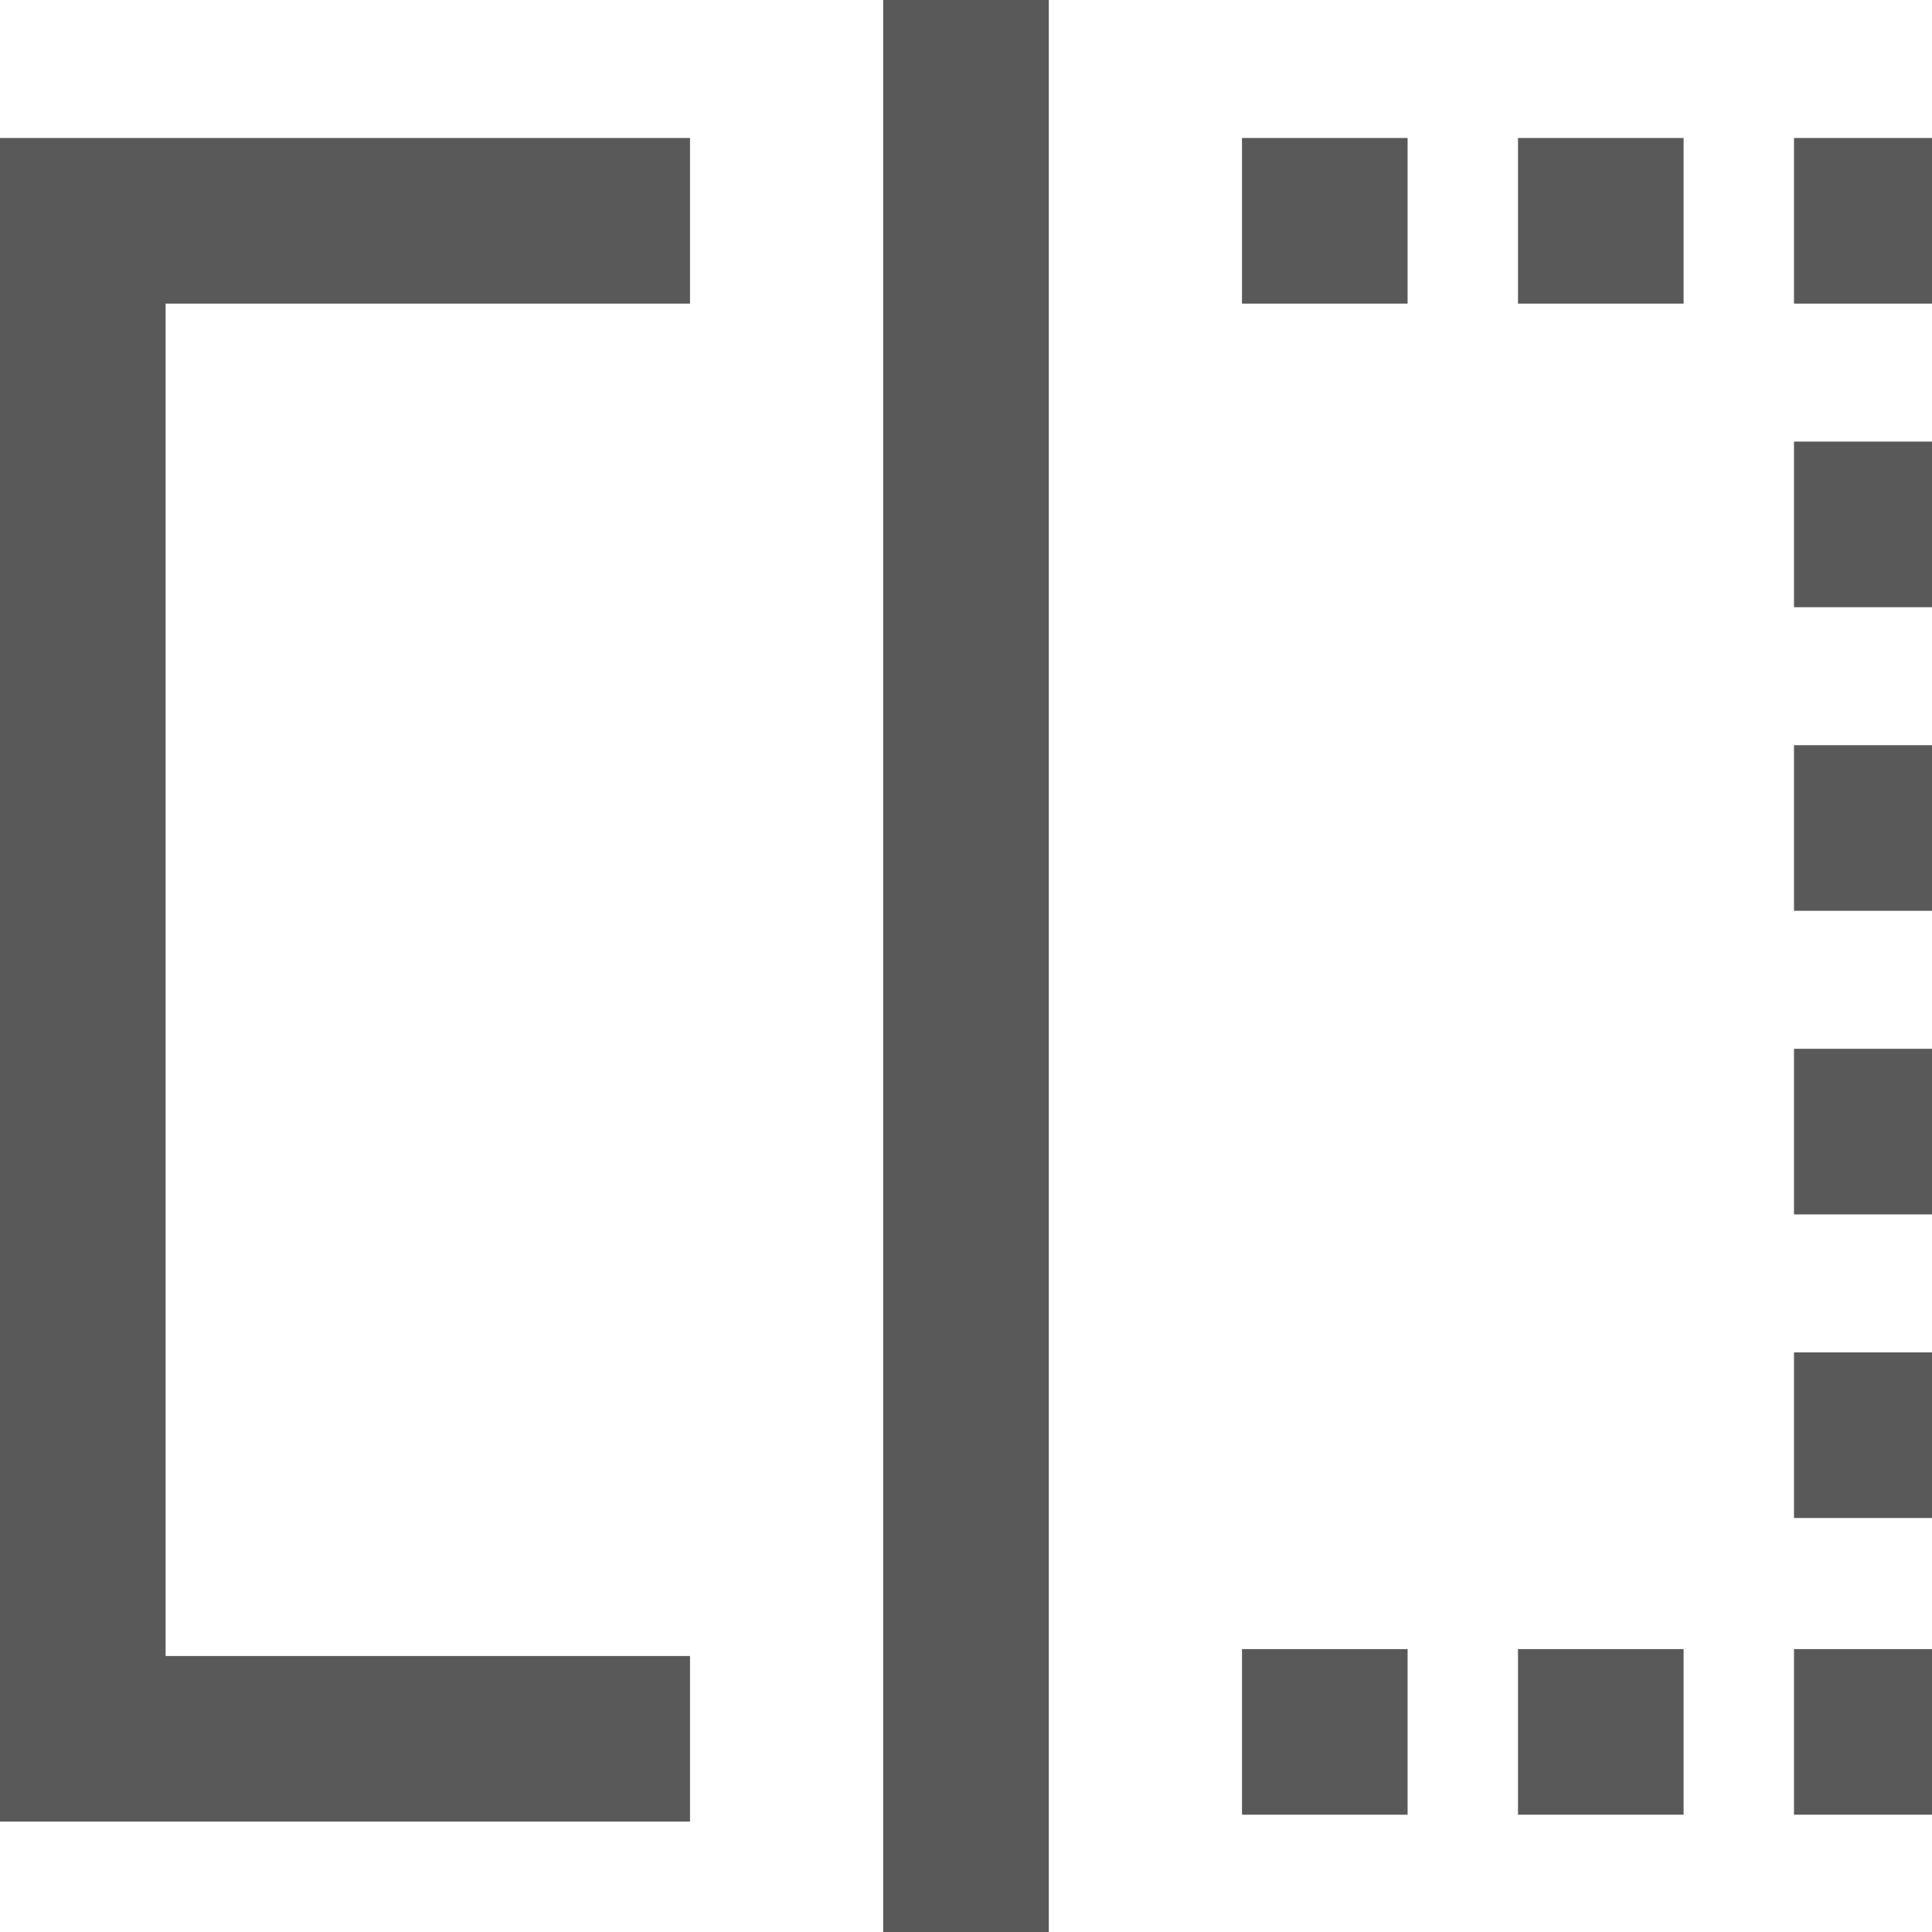 <?xml version="1.0" encoding="UTF-8"?>
<svg width="14px" height="14px" viewBox="0 0 14 14" version="1.1" xmlns="http://www.w3.org/2000/svg" xmlns:xlink="http://www.w3.org/1999/xlink">
    <title>resource-comparison-outlined</title>
    <g id="resource-comparison-outlined" stroke="none" stroke-width="1" fill="none" fill-rule="evenodd">
        <g id="Resource-comparison">
            <rect id="矩形" x="0" y="0" width="14" height="14"></rect>
            <path d="M5,1 L5,2.2 L1.2,2.2 L1.2,12 L5,12 L5,13.2 L0,13.2 L0,1 L5,1 Z M7.6,0 L7.6,14 L6.4,14 L6.4,0 L7.6,0 Z M9,1 L10.2,1 L10.2,2.2 L9,2.2 L9,1 Z M11,1 L12.2,1 L12.2,2.2 L11,2.2 L11,1 Z M13,1 L14.2,1 L14.2,2.2 L13,2.2 L13,1 Z M13,3.2 L14.2,3.2 L14.2,4.4 L13,4.4 L13,3.2 Z M13,5.4 L14.2,5.4 L14.2,6.6 L13,6.6 L13,5.4 Z M13,7.6 L14.2,7.6 L14.2,8.8 L13,8.8 L13,7.6 Z M13,9.8 L14.2,9.8 L14.2,11 L13,11 L13,9.8 Z M13,11.95 L14.2,11.95 L14.2,13.15 L13,13.15 L13,11.95 Z M11,11.95 L12.2,11.95 L12.2,13.15 L11,13.15 L11,11.95 Z M9,11.95 L10.2,11.95 L10.2,13.15 L9,13.15 L9,11.95 Z" id="形状" fill="#595959"></path>
        </g>
    </g>
</svg>
